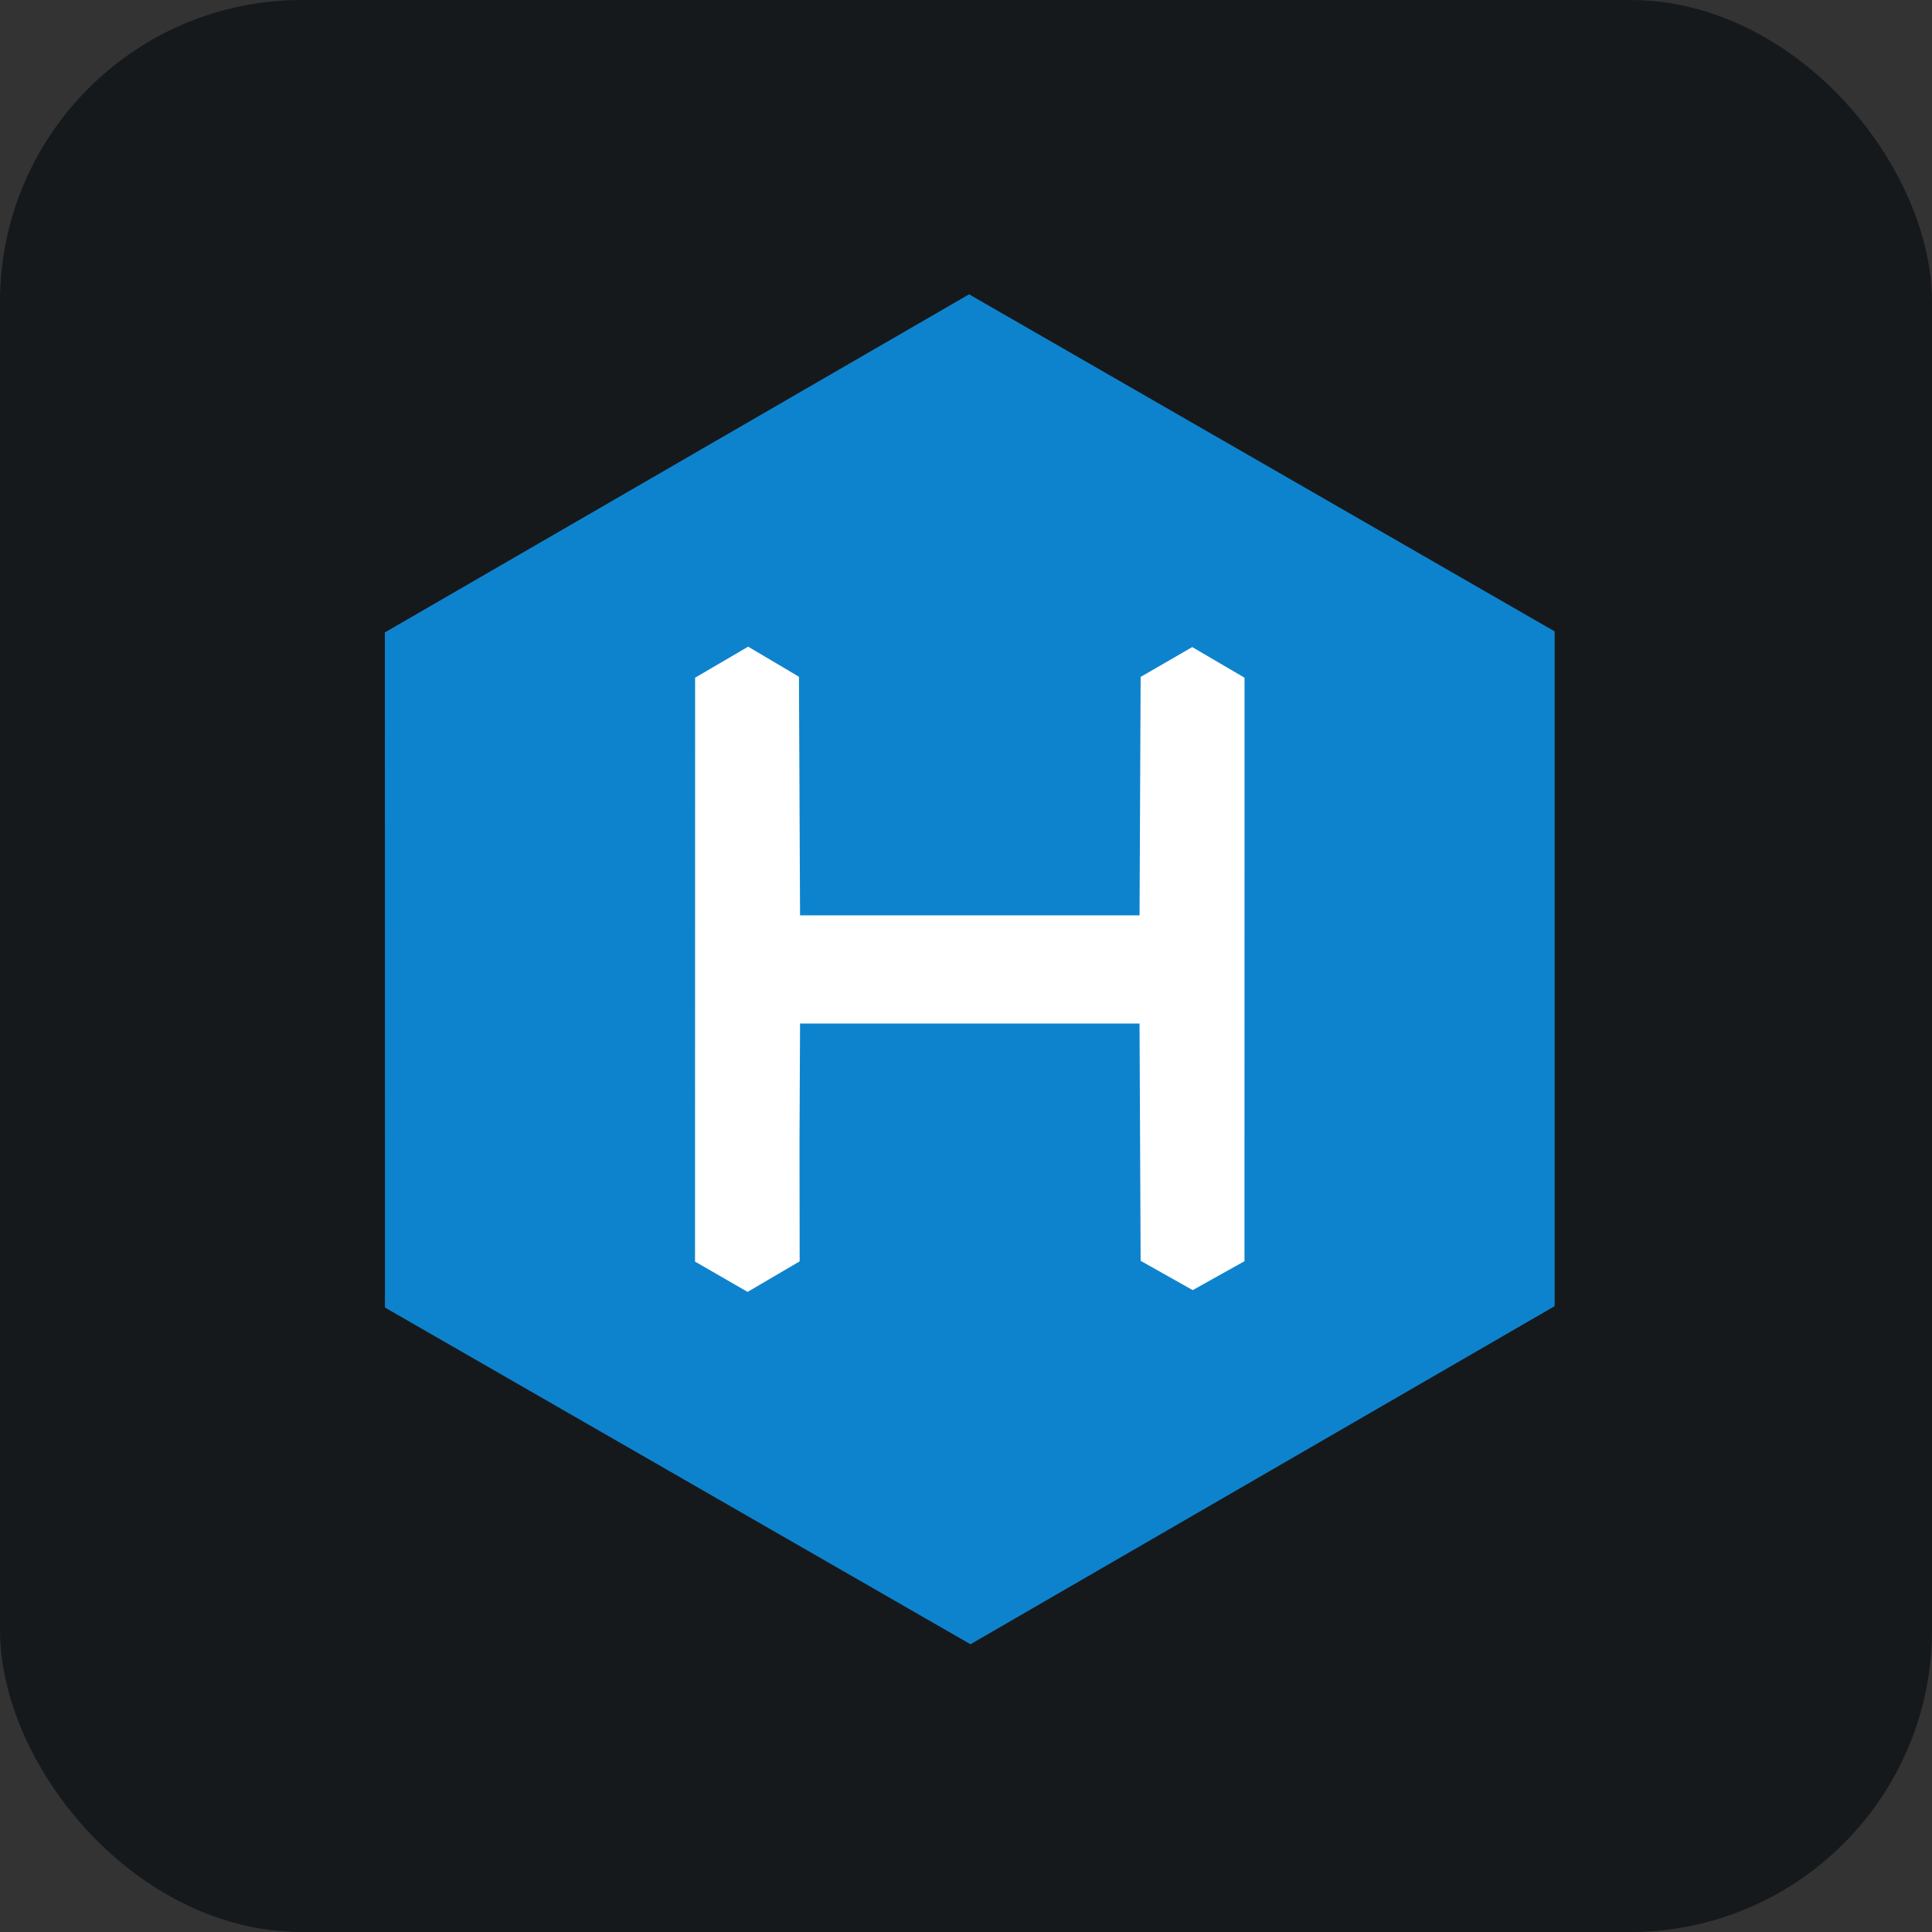 <svg width="256" height="256" title="Hexo" viewBox="0 0 256 256" fill="none" xmlns="http://www.w3.org/2000/svg" id="hexo">
<rect x="0" y="0" width="256" height="256" fill="#333333" stroke="none"/>
<style>
#hexo {
    rect {fill: #15191C}

    @media (prefers-color-scheme: light) {
        rect {fill: #F4F2ED}
    }
}
</style>
<rect width="256" height="256" rx="40" fill="#15191C"/>
<path d="M128.408 39L51 83.798L51.01 173.257L128.592 217.871L205.999 173.072L206 83.662L128.408 39Z" fill="#0E83CD"/>
<path d="M92.094 167.167L92.106 89.798L99.134 85.688L105.865 89.672L106.011 121.288H150.995L151.141 89.693L157.977 85.742L164.907 89.799L164.9 167.116L158.039 170.948L151.14 167.066L150.994 135.627H106.011L105.938 151.342L105.959 167.136L99.06 171.183L92.095 167.167H92.094Z" fill="white"/>
</svg>